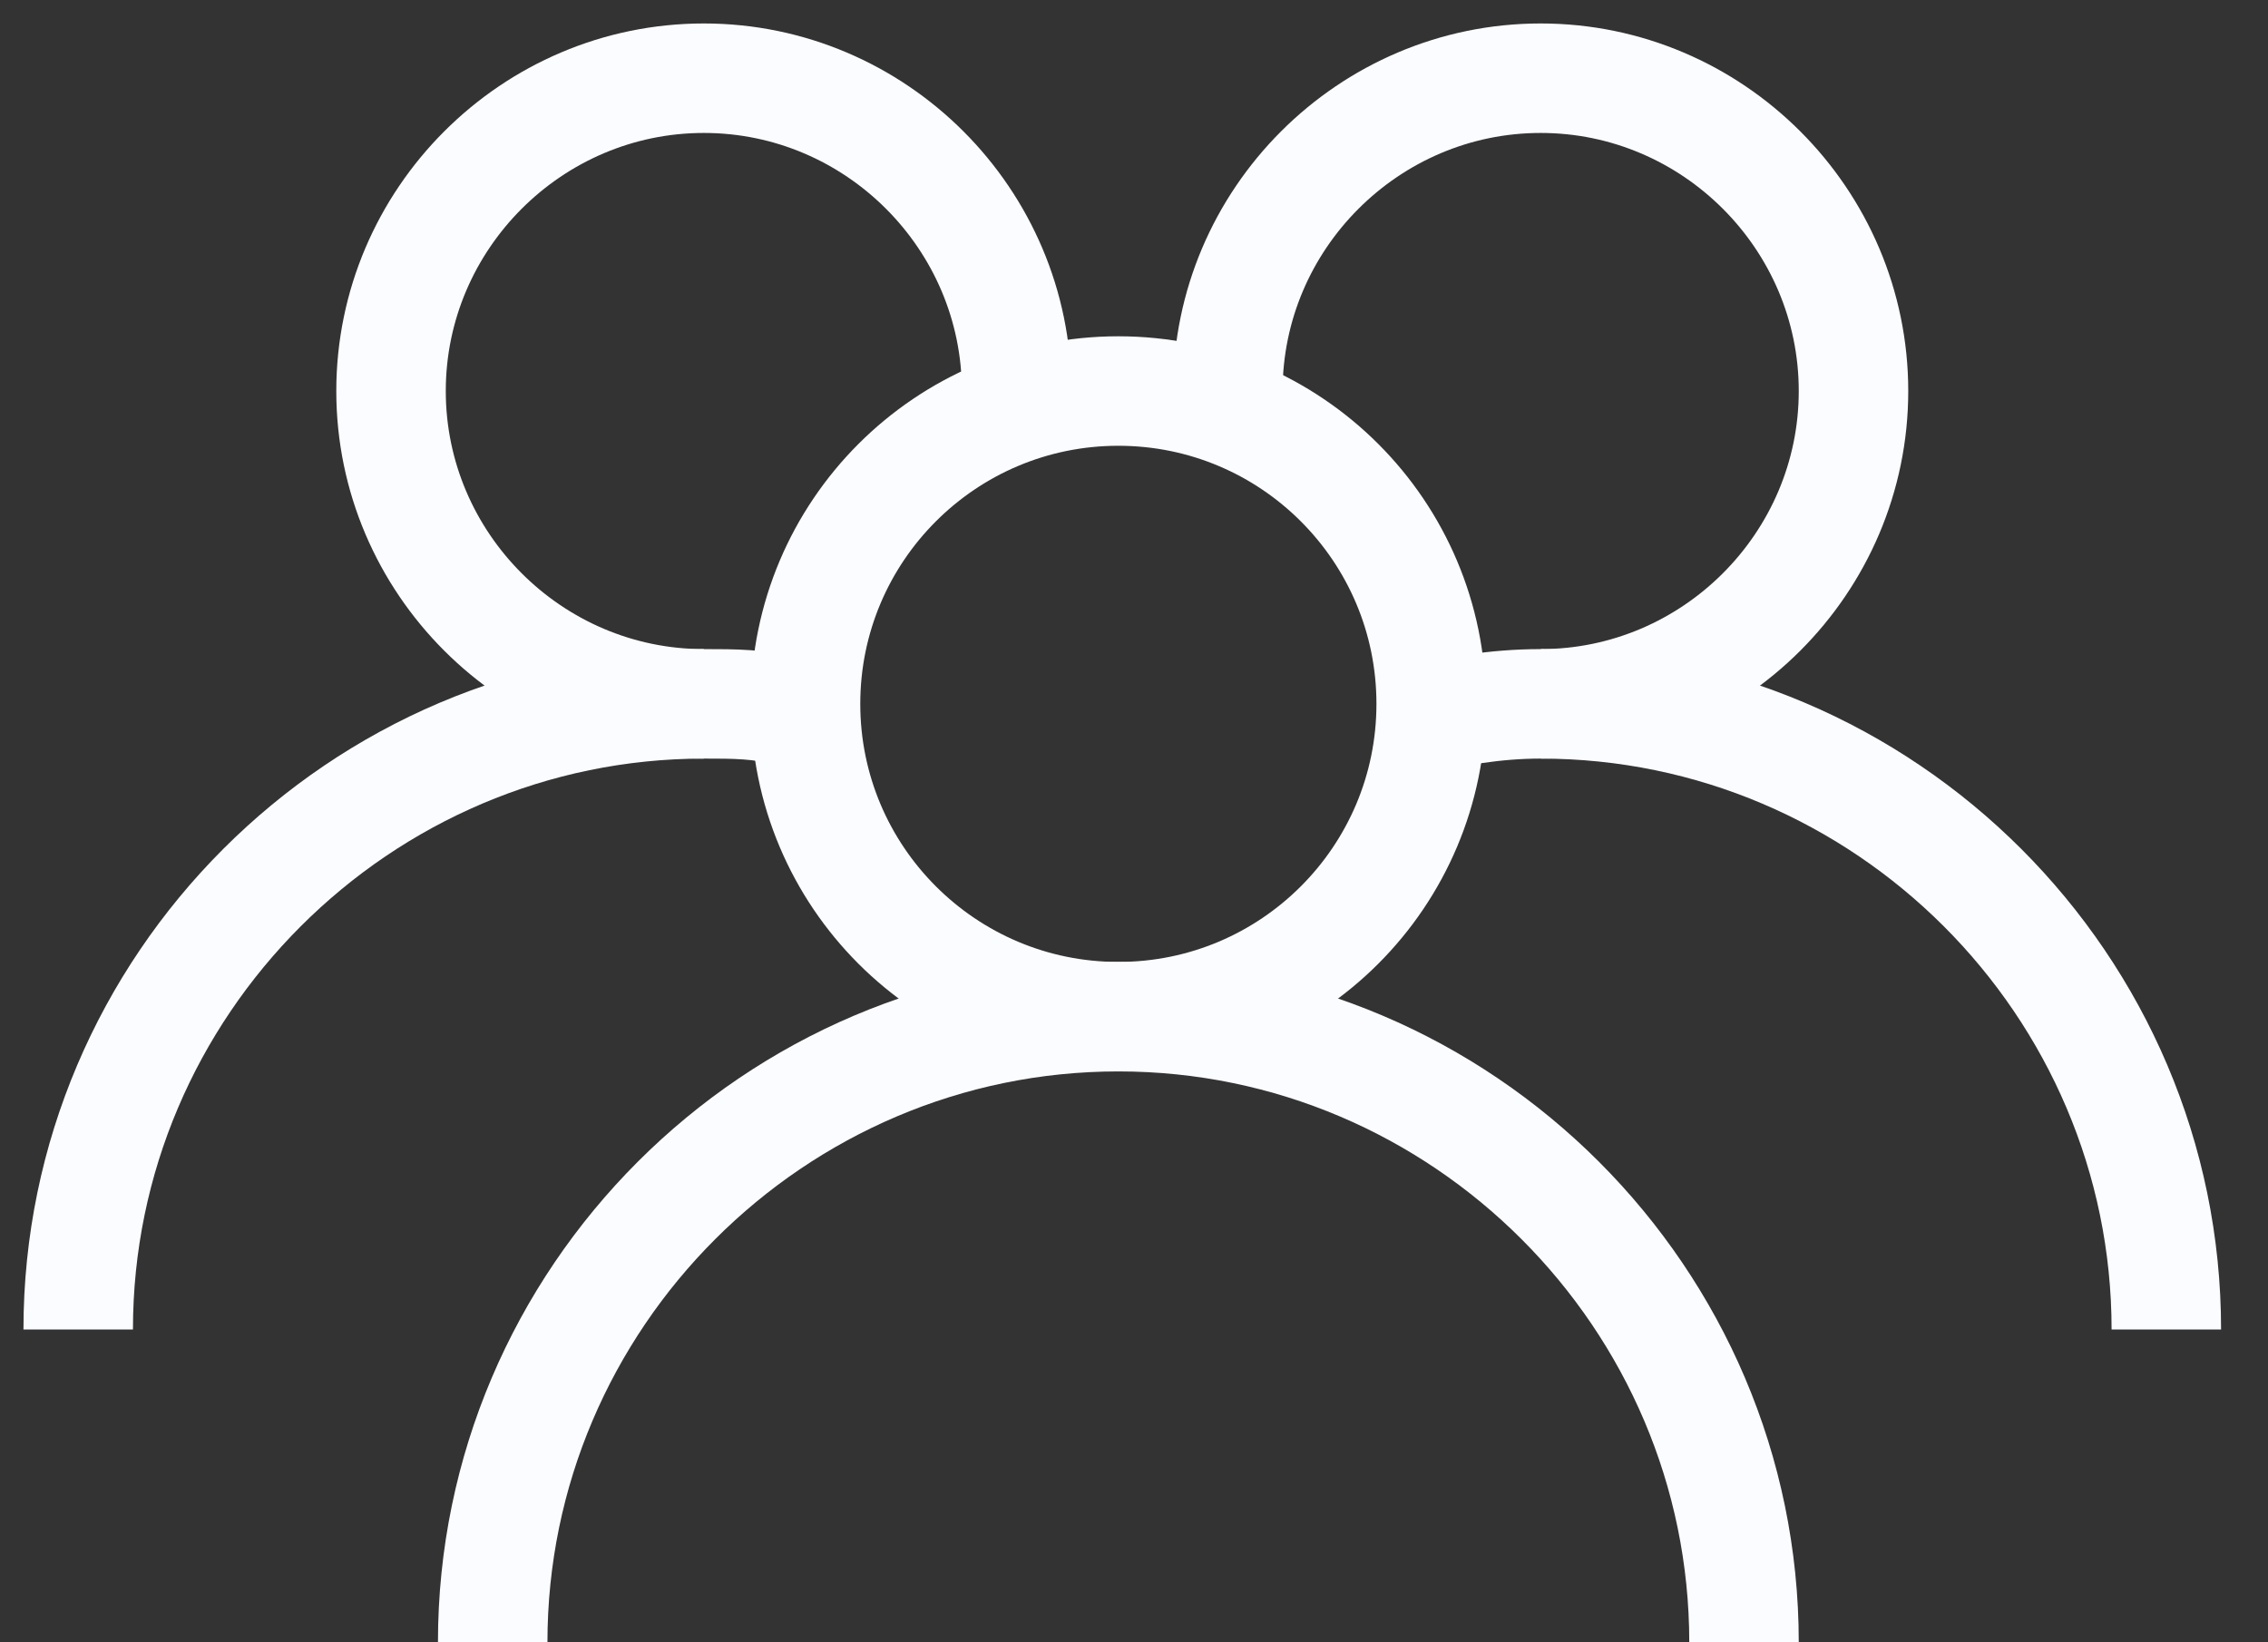 <svg width="29" height="21" viewBox="0 0 29 21" fill="none" xmlns="http://www.w3.org/2000/svg">
<rect x="0" y="0" width="29" height="21" fill="#333333" stroke="none"/>
<path d="M14.3 13C16.509 13 18.3 11.209 18.3 9C18.3 6.791 16.509 5 14.3 5C12.091 5 10.3 6.791 10.3 9C10.3 11.209 12.091 13 14.3 13Z" stroke="#FBFCFF" stroke-width="1.4" stroke-miterlimit="10" stroke-linejoin="round"/>
<path d="M6.3 21C6.3 16.6 9.9 13 14.3 13C18.7 13 22.3 16.6 22.3 21" stroke="#FBFCFF" stroke-width="1.4" stroke-miterlimit="10" stroke-linejoin="round"/>
<path d="M15.7 5C15.7 2.8 17.5 1 19.7 1C21.9 1 23.7 2.8 23.7 5C23.7 7.2 21.9 9 19.7 9" stroke="#FBFCFF" stroke-width="1.4" stroke-miterlimit="10" stroke-linejoin="round"/>
<path d="M18.1 9.2C18.6 9.1 19.1 9 19.7 9C24.1 9 27.7 12.6 27.7 17" stroke="#FBFCFF" stroke-width="1.4" stroke-miterlimit="10" stroke-linejoin="round"/>
<path d="M9 9C6.8 9 5 7.2 5 5C5 2.8 6.8 1 9 1C11.2 1 12.999 2.8 12.999 5" stroke="#FBFCFF" stroke-width="1.4" stroke-miterlimit="10" stroke-linejoin="round"/>
<path d="M1 17C1 12.6 4.6 9 9 9C9.4 9 9.7 9 10.1 9.1" stroke="#FBFCFF" stroke-width="1.4" stroke-miterlimit="10" stroke-linejoin="round"/>
</svg>
